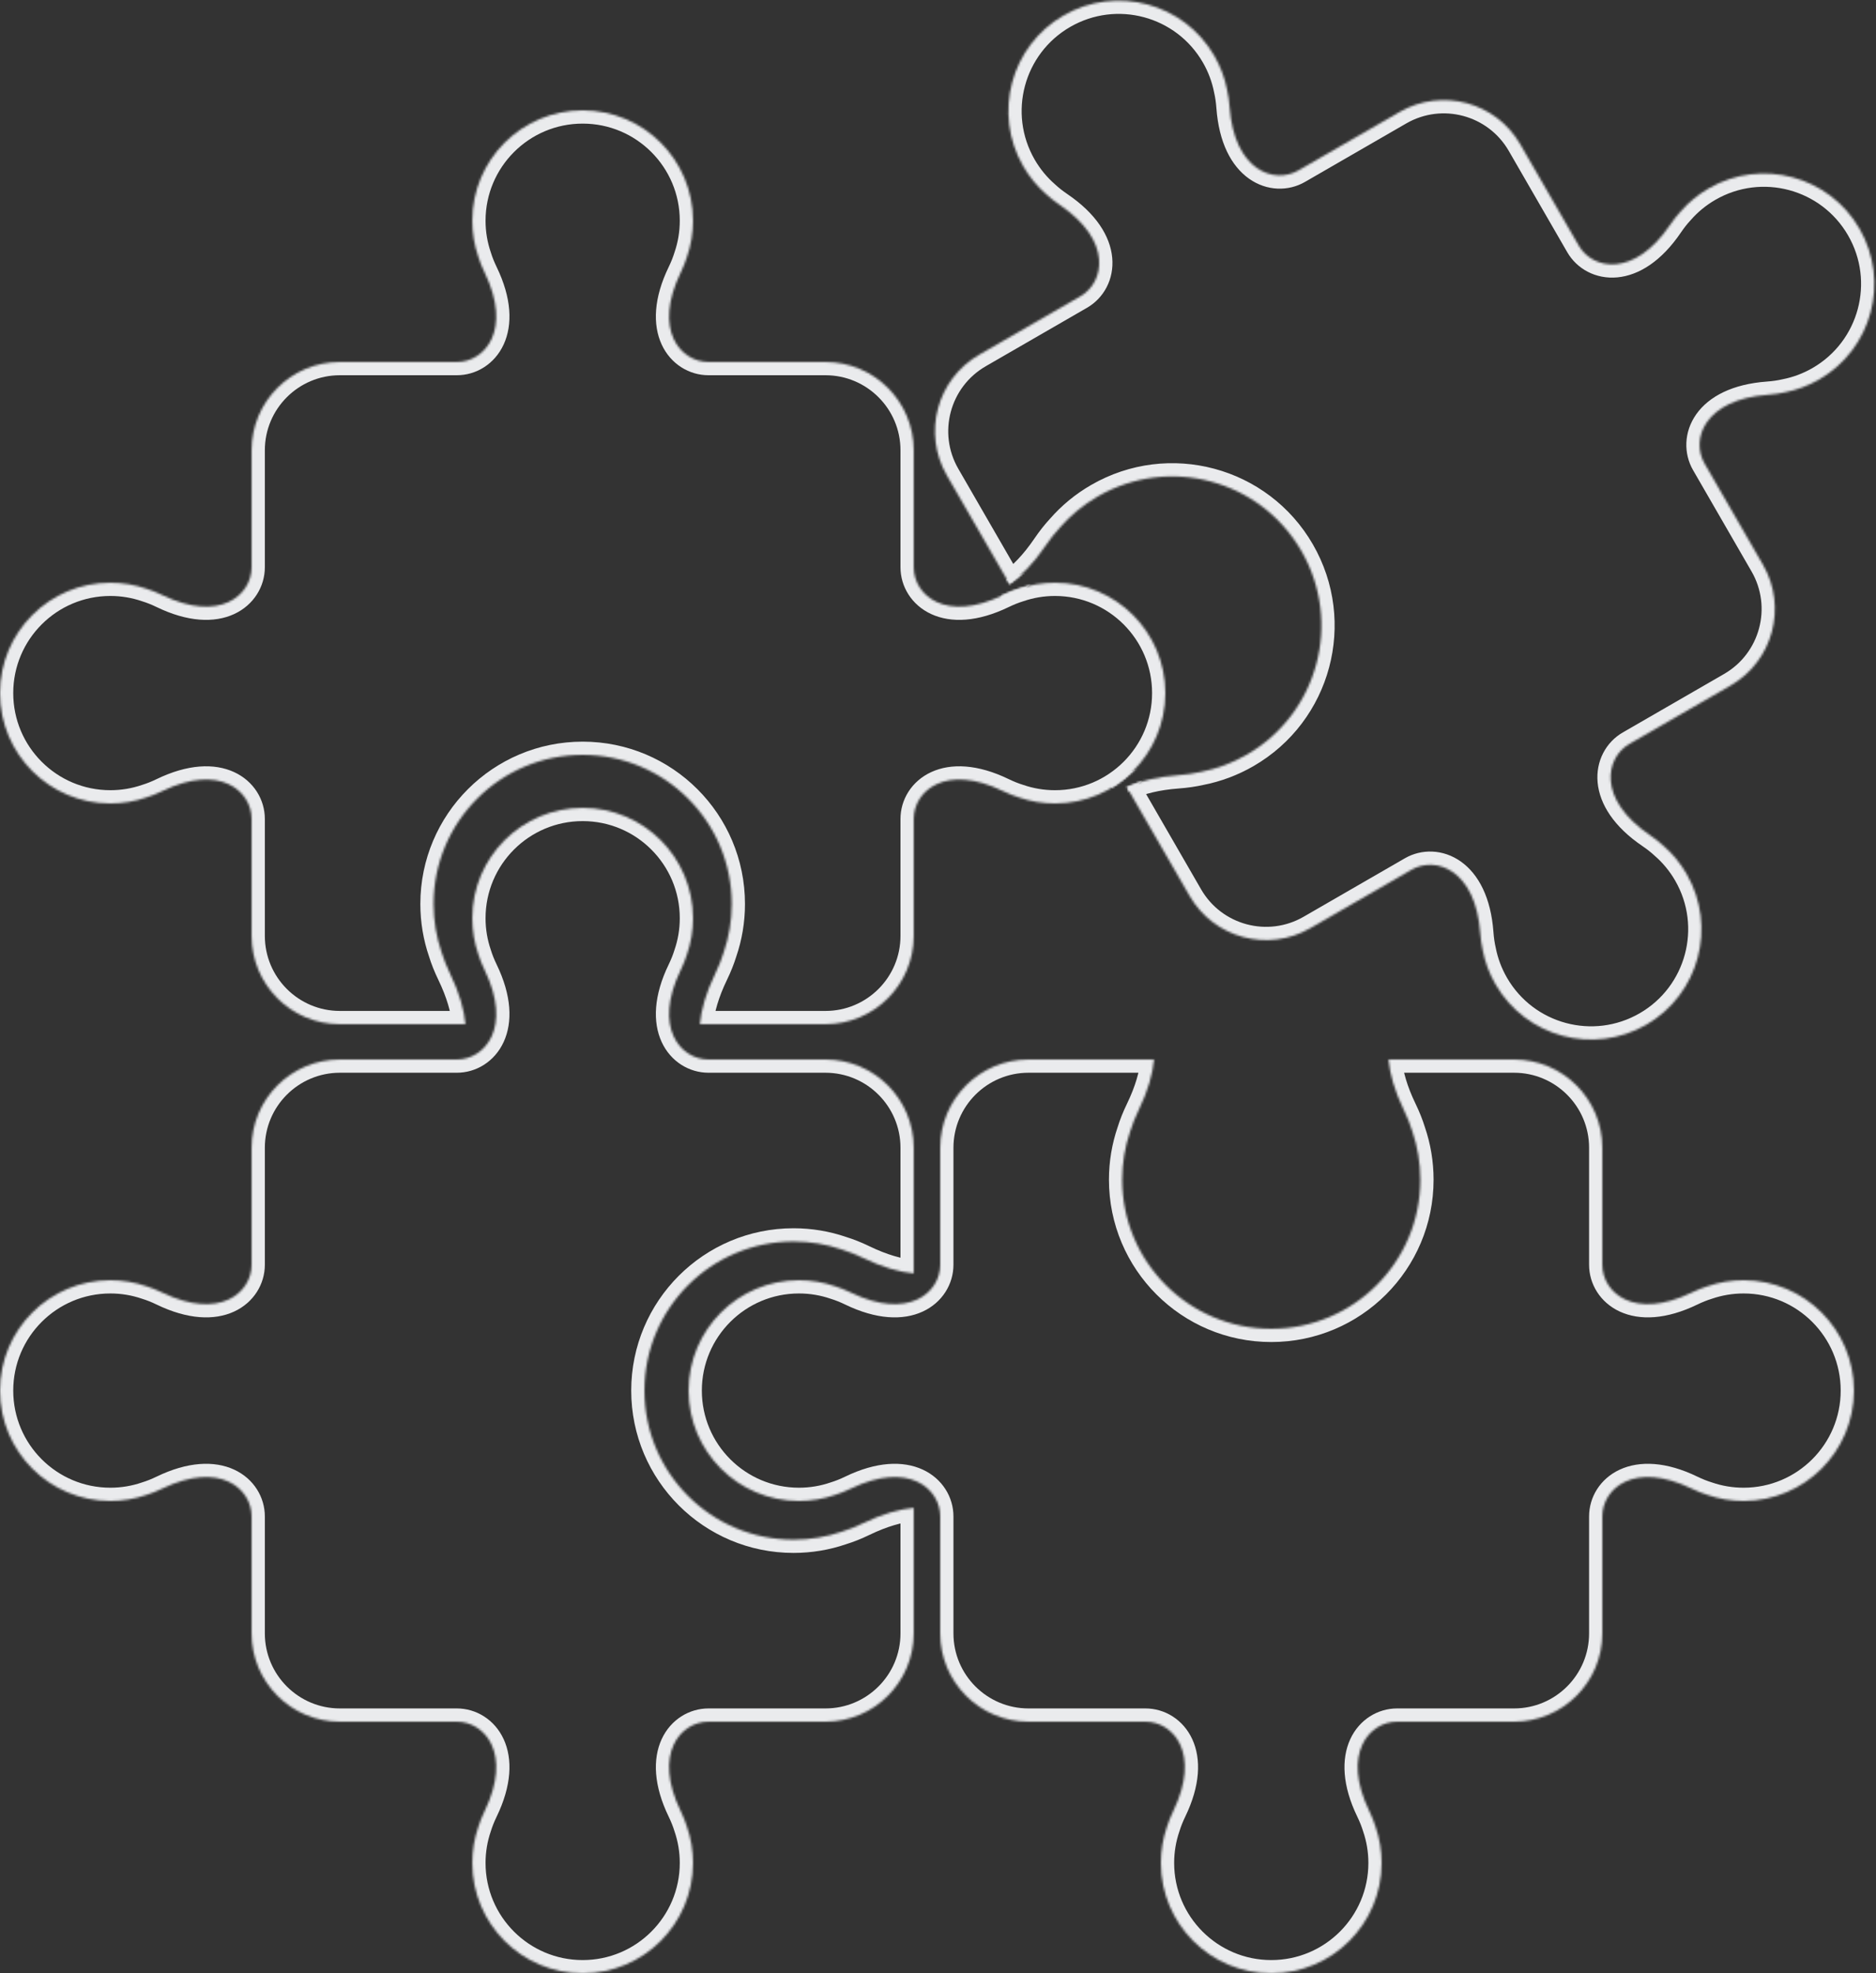 <svg viewBox="0 0 850 894" fill="none" xmlns="http://www.w3.org/2000/svg">
<rect x="0" y="0" width="850" height="894" fill="#333333" stroke="none"/>
<mask id="path-1-inside-1_911_96" fill="white">
<path d="M461.8 361.317C466.88 363.056 472.33 364 478 364C505.614 364 528 341.614 528 314C528 286.386 505.614 264 478 264C472.335 264 466.891 264.942 461.814 266.678C459.429 267.412 456.97 268.391 454.451 269.611C428.402 282.221 414 269.61 414 257V204C414 181.909 396.091 164 374 164H321C308.389 164 295.778 149.598 308.389 123.549C309.606 121.034 310.584 118.581 311.317 116.2C313.056 111.12 314 105.67 314 100C314 72.386 291.614 50 264 50C236.386 50 214 72.386 214 100C214 105.665 214.942 111.109 216.678 116.186C217.412 118.571 218.391 121.029 219.611 123.549C232.221 149.598 219.61 164 207 164H154C131.909 164 114 181.909 114 204L114 257C114 269.61 99.598 282.221 73.549 269.611C71.035 268.393 68.581 267.416 66.2 266.682C61.12 264.943 55.67 263.999 50 263.999C22.386 263.999 1.20706e-06 286.385 0 313.999C-1.20706e-06 341.614 22.386 363.999 50 363.999C55.665 363.999 61.109 363.057 66.186 361.321C68.571 360.588 71.03 359.609 73.549 358.389C99.598 345.778 114 358.389 114 370.999L114 424C114 446.091 131.909 464 154 464H210.892C210.267 457.4 208.14 449.835 204.035 441.356C202.388 437.952 201.065 434.631 200.074 431.409C197.729 424.551 196.456 417.196 196.456 409.544C196.456 372.24 226.697 342 264 342C301.303 342 331.544 372.24 331.544 409.544C331.544 417.203 330.269 424.565 327.92 431.428C326.929 434.645 325.608 437.959 323.964 441.356C319.859 449.835 317.733 457.4 317.107 464H374C396.091 464 414 446.091 414 424V370.999C414 358.389 428.402 345.778 454.451 358.389C456.965 359.606 459.419 360.584 461.8 361.317Z"/>
<path d="M671.826 430.589C672.86 435.859 674.768 441.05 677.603 445.96C691.41 469.875 721.989 478.069 745.904 464.262C769.819 450.455 778.012 419.875 764.205 395.96C761.373 391.055 757.835 386.81 753.793 383.282C751.965 381.583 749.888 379.944 747.572 378.372C723.626 362.118 727.347 343.34 738.267 337.035L784.167 310.535C803.298 299.489 809.853 275.025 798.808 255.894L772.308 209.994C766.002 199.073 772.169 180.951 801.034 178.847C803.82 178.644 806.433 178.264 808.862 177.709C814.132 176.675 819.323 174.767 824.233 171.932C848.148 158.125 856.342 127.546 842.535 103.631C828.728 79.716 798.148 71.523 774.233 85.33C769.328 88.162 765.083 91.7 761.555 95.742C759.856 97.57 758.217 99.647 756.645 101.963C740.391 125.909 721.613 122.188 715.308 111.268L688.808 65.368C677.762 46.236 653.298 39.681 634.167 50.727L588.267 77.227C577.347 83.532 559.224 77.365 557.121 48.501C556.918 45.715 556.538 43.101 555.982 40.673C554.948 35.403 553.041 30.212 550.206 25.301C536.398 1.387 505.819 -6.807 481.904 7C457.99 20.807 449.796 51.387 463.603 75.301C466.435 80.207 469.974 84.451 474.015 87.98C475.844 89.679 477.921 91.318 480.237 92.89C504.182 109.144 500.462 127.922 489.541 134.227L443.641 160.727C424.51 171.773 417.954 196.236 429 215.368L457.446 264.638C462.849 260.797 468.338 255.172 473.628 247.378C475.752 244.249 477.967 241.444 480.261 238.974C485.028 233.514 490.761 228.734 497.389 224.908C529.694 206.257 571.004 217.325 589.655 249.631C608.307 281.937 597.238 323.246 564.932 341.898C558.299 345.727 551.286 348.304 544.168 349.701C540.887 350.451 537.356 350.965 533.593 351.239C524.197 351.924 516.582 353.865 510.554 356.623L539 405.894C550.046 425.025 574.51 431.58 593.641 420.535L639.541 394.035C650.462 387.729 668.584 393.896 670.688 422.761C670.891 425.547 671.271 428.161 671.826 430.589Z"/>
<path d="M311.317 432.2C313.056 427.12 314 421.67 314 416C314 388.386 291.614 366 264 366C236.386 366 214 388.386 214 416C214 421.665 214.942 427.109 216.678 432.186C217.412 434.571 218.391 437.03 219.611 439.549C232.221 465.598 219.61 480 207 480H154C131.909 480 114 497.909 114 520V573C114 585.611 99.598 598.222 73.549 585.611C71.035 584.394 68.581 583.416 66.2 582.683C61.12 580.944 55.67 580 50 580C22.386 580 2.96363e-05 602.386 2.96363e-05 630C2.96363e-05 657.614 22.386 680 50 680C55.665 680 61.109 679.058 66.186 677.322C68.571 676.588 71.03 675.609 73.549 674.389C99.598 661.779 114 674.39 114 687V740C114 762.091 131.909 780 154 780H207C219.61 780 232.221 794.402 219.611 820.451C218.393 822.965 217.416 825.419 216.682 827.8C214.943 832.88 214 838.33 214 844C214 871.614 236.385 894 264 894C291.614 894 314 871.614 314 844C314 838.335 313.057 832.891 311.322 827.814C310.588 825.429 309.609 822.97 308.389 820.451C295.778 794.402 308.389 780 321 780H374C396.091 780 414 762.091 414 740V683.108C407.4 683.733 399.835 685.86 391.356 689.965C387.952 691.612 384.632 692.935 381.409 693.926C374.551 696.271 367.196 697.544 359.544 697.544C322.24 697.544 292 667.303 292 630C292 592.697 322.24 562.456 359.544 562.456C367.203 562.456 374.565 563.731 381.429 566.08C384.645 567.071 387.959 568.392 391.356 570.036C399.835 574.141 407.4 576.267 414 576.892V520C414 497.909 396.091 480 374 480H321C308.389 480 295.778 465.598 308.389 439.549C309.606 437.035 310.584 434.581 311.317 432.2Z"/>
<path d="M378.2 582.683C373.12 580.944 367.67 580 362 580C334.386 580 312 602.386 312 630C312 657.614 334.386 680 362 680C367.665 680 373.109 679.058 378.186 677.322C380.571 676.588 383.03 675.609 385.549 674.389C411.598 661.779 426 674.39 426 687V740C426 762.091 443.909 780 466 780H519.001C531.611 780 544.222 794.402 531.611 820.451C530.394 822.965 529.416 825.419 528.683 827.8C526.944 832.88 526 838.33 526 844C526 871.614 548.386 894 576 894C603.614 894 626 871.614 626 844C626 838.335 625.058 832.891 623.322 827.814C622.588 825.429 621.609 822.97 620.389 820.451C607.779 794.402 620.39 780 633 780H686C708.091 780 726 762.091 726 740V687C726 674.39 740.402 661.779 766.451 674.389C768.965 675.607 771.419 676.584 773.8 677.318C778.88 679.057 784.33 680 790 680C817.614 680 840 657.615 840 630C840 602.386 817.614 580 790 580C784.335 580 778.891 580.943 773.814 582.678C771.429 583.412 768.97 584.391 766.451 585.611C740.402 598.222 726 585.611 726 573V520C726 497.909 708.091 480 686 480H629.108C629.733 486.6 631.86 494.165 635.965 502.644C637.612 506.048 638.935 509.368 639.926 512.591C642.271 519.449 643.544 526.804 643.544 534.456C643.544 571.76 613.303 602 576 602C538.697 602 508.456 571.76 508.456 534.456C508.456 526.797 509.731 519.435 512.08 512.571C513.071 509.355 514.392 506.041 516.036 502.644C520.141 494.165 522.267 486.6 522.893 480H466C443.909 480 426 497.909 426 520V573C426 585.611 411.598 598.222 385.549 585.611C383.035 584.394 380.581 583.416 378.2 582.683Z"/>
</mask>
<path d="M461.8 361.317C466.88 363.056 472.33 364 478 364C505.614 364 528 341.614 528 314C528 286.386 505.614 264 478 264C472.335 264 466.891 264.942 461.814 266.678C459.429 267.412 456.97 268.391 454.451 269.611C428.402 282.221 414 269.61 414 257V204C414 181.909 396.091 164 374 164H321C308.389 164 295.778 149.598 308.389 123.549C309.606 121.034 310.584 118.581 311.317 116.2C313.056 111.12 314 105.67 314 100C314 72.386 291.614 50 264 50C236.386 50 214 72.386 214 100C214 105.665 214.942 111.109 216.678 116.186C217.412 118.571 218.391 121.029 219.611 123.549C232.221 149.598 219.61 164 207 164H154C131.909 164 114 181.909 114 204L114 257C114 269.61 99.598 282.221 73.549 269.611C71.035 268.393 68.581 267.416 66.2 266.682C61.12 264.943 55.67 263.999 50 263.999C22.386 263.999 1.20706e-06 286.385 0 313.999C-1.20706e-06 341.614 22.386 363.999 50 363.999C55.665 363.999 61.109 363.057 66.186 361.321C68.571 360.588 71.03 359.609 73.549 358.389C99.598 345.778 114 358.389 114 370.999L114 424C114 446.091 131.909 464 154 464H210.892C210.267 457.4 208.14 449.835 204.035 441.356C202.388 437.952 201.065 434.631 200.074 431.409C197.729 424.551 196.456 417.196 196.456 409.544C196.456 372.24 226.697 342 264 342C301.303 342 331.544 372.24 331.544 409.544C331.544 417.203 330.269 424.565 327.92 431.428C326.929 434.645 325.608 437.959 323.964 441.356C319.859 449.835 317.733 457.4 317.107 464H374C396.091 464 414 446.091 414 424V370.999C414 358.389 428.402 345.778 454.451 358.389C456.965 359.606 459.419 360.584 461.8 361.317Z" stroke="#EAEBED" stroke-width="12" mask="url(#path-1-inside-1_911_96)"/>
<path d="M671.826 430.589C672.86 435.859 674.768 441.05 677.603 445.96C691.41 469.875 721.989 478.069 745.904 464.262C769.819 450.455 778.012 419.875 764.205 395.96C761.373 391.055 757.835 386.81 753.793 383.282C751.965 381.583 749.888 379.944 747.572 378.372C723.626 362.118 727.347 343.34 738.267 337.035L784.167 310.535C803.298 299.489 809.853 275.025 798.808 255.894L772.308 209.994C766.002 199.073 772.169 180.951 801.034 178.847C803.82 178.644 806.433 178.264 808.862 177.709C814.132 176.675 819.323 174.767 824.233 171.932C848.148 158.125 856.342 127.546 842.535 103.631C828.728 79.716 798.148 71.523 774.233 85.33C769.328 88.162 765.083 91.7 761.555 95.742C759.856 97.57 758.217 99.647 756.645 101.963C740.391 125.909 721.613 122.188 715.308 111.268L688.808 65.368C677.762 46.236 653.298 39.681 634.167 50.727L588.267 77.227C577.347 83.532 559.224 77.365 557.121 48.501C556.918 45.715 556.538 43.101 555.982 40.673C554.948 35.403 553.041 30.212 550.206 25.301C536.398 1.387 505.819 -6.807 481.904 7C457.99 20.807 449.796 51.387 463.603 75.301C466.435 80.207 469.974 84.451 474.015 87.98C475.844 89.679 477.921 91.318 480.237 92.89C504.182 109.144 500.462 127.922 489.541 134.227L443.641 160.727C424.51 171.773 417.954 196.236 429 215.368L457.446 264.638C462.849 260.797 468.338 255.172 473.628 247.378C475.752 244.249 477.967 241.444 480.261 238.974C485.028 233.514 490.761 228.734 497.389 224.908C529.694 206.257 571.004 217.325 589.655 249.631C608.307 281.937 597.238 323.246 564.932 341.898C558.299 345.727 551.286 348.304 544.168 349.701C540.887 350.451 537.356 350.965 533.593 351.239C524.197 351.924 516.582 353.865 510.554 356.623L539 405.894C550.046 425.025 574.51 431.58 593.641 420.535L639.541 394.035C650.462 387.729 668.584 393.896 670.688 422.761C670.891 425.547 671.271 428.161 671.826 430.589Z" stroke="#EAEBED" stroke-width="12" mask="url(#path-1-inside-1_911_96)"/>
<path d="M311.317 432.2C313.056 427.12 314 421.67 314 416C314 388.386 291.614 366 264 366C236.386 366 214 388.386 214 416C214 421.665 214.942 427.109 216.678 432.186C217.412 434.571 218.391 437.03 219.611 439.549C232.221 465.598 219.61 480 207 480H154C131.909 480 114 497.909 114 520V573C114 585.611 99.598 598.222 73.549 585.611C71.035 584.394 68.581 583.416 66.2 582.683C61.12 580.944 55.67 580 50 580C22.386 580 2.96363e-05 602.386 2.96363e-05 630C2.96363e-05 657.614 22.386 680 50 680C55.665 680 61.109 679.058 66.186 677.322C68.571 676.588 71.03 675.609 73.549 674.389C99.598 661.779 114 674.39 114 687V740C114 762.091 131.909 780 154 780H207C219.61 780 232.221 794.402 219.611 820.451C218.393 822.965 217.416 825.419 216.682 827.8C214.943 832.88 214 838.33 214 844C214 871.614 236.385 894 264 894C291.614 894 314 871.614 314 844C314 838.335 313.057 832.891 311.322 827.814C310.588 825.429 309.609 822.97 308.389 820.451C295.778 794.402 308.389 780 321 780H374C396.091 780 414 762.091 414 740V683.108C407.4 683.733 399.835 685.86 391.356 689.965C387.952 691.612 384.632 692.935 381.409 693.926C374.551 696.271 367.196 697.544 359.544 697.544C322.24 697.544 292 667.303 292 630C292 592.697 322.24 562.456 359.544 562.456C367.203 562.456 374.565 563.731 381.429 566.08C384.645 567.071 387.959 568.392 391.356 570.036C399.835 574.141 407.4 576.267 414 576.892V520C414 497.909 396.091 480 374 480H321C308.389 480 295.778 465.598 308.389 439.549C309.606 437.035 310.584 434.581 311.317 432.2Z" stroke="#EAEBED" stroke-width="12" mask="url(#path-1-inside-1_911_96)"/>
<path d="M378.2 582.683C373.12 580.944 367.67 580 362 580C334.386 580 312 602.386 312 630C312 657.614 334.386 680 362 680C367.665 680 373.109 679.058 378.186 677.322C380.571 676.588 383.03 675.609 385.549 674.389C411.598 661.779 426 674.39 426 687V740C426 762.091 443.909 780 466 780H519.001C531.611 780 544.222 794.402 531.611 820.451C530.394 822.965 529.416 825.419 528.683 827.8C526.944 832.88 526 838.33 526 844C526 871.614 548.386 894 576 894C603.614 894 626 871.614 626 844C626 838.335 625.058 832.891 623.322 827.814C622.588 825.429 621.609 822.97 620.389 820.451C607.779 794.402 620.39 780 633 780H686C708.091 780 726 762.091 726 740V687C726 674.39 740.402 661.779 766.451 674.389C768.965 675.607 771.419 676.584 773.8 677.318C778.88 679.057 784.33 680 790 680C817.614 680 840 657.615 840 630C840 602.386 817.614 580 790 580C784.335 580 778.891 580.943 773.814 582.678C771.429 583.412 768.97 584.391 766.451 585.611C740.402 598.222 726 585.611 726 573V520C726 497.909 708.091 480 686 480H629.108C629.733 486.6 631.86 494.165 635.965 502.644C637.612 506.048 638.935 509.368 639.926 512.591C642.271 519.449 643.544 526.804 643.544 534.456C643.544 571.76 613.303 602 576 602C538.697 602 508.456 571.76 508.456 534.456C508.456 526.797 509.731 519.435 512.08 512.571C513.071 509.355 514.392 506.041 516.036 502.644C520.141 494.165 522.267 486.6 522.893 480H466C443.909 480 426 497.909 426 520V573C426 585.611 411.598 598.222 385.549 585.611C383.035 584.394 380.581 583.416 378.2 582.683Z" stroke="#EAEBED" stroke-width="12" mask="url(#path-1-inside-1_911_96)"/>
</svg>
